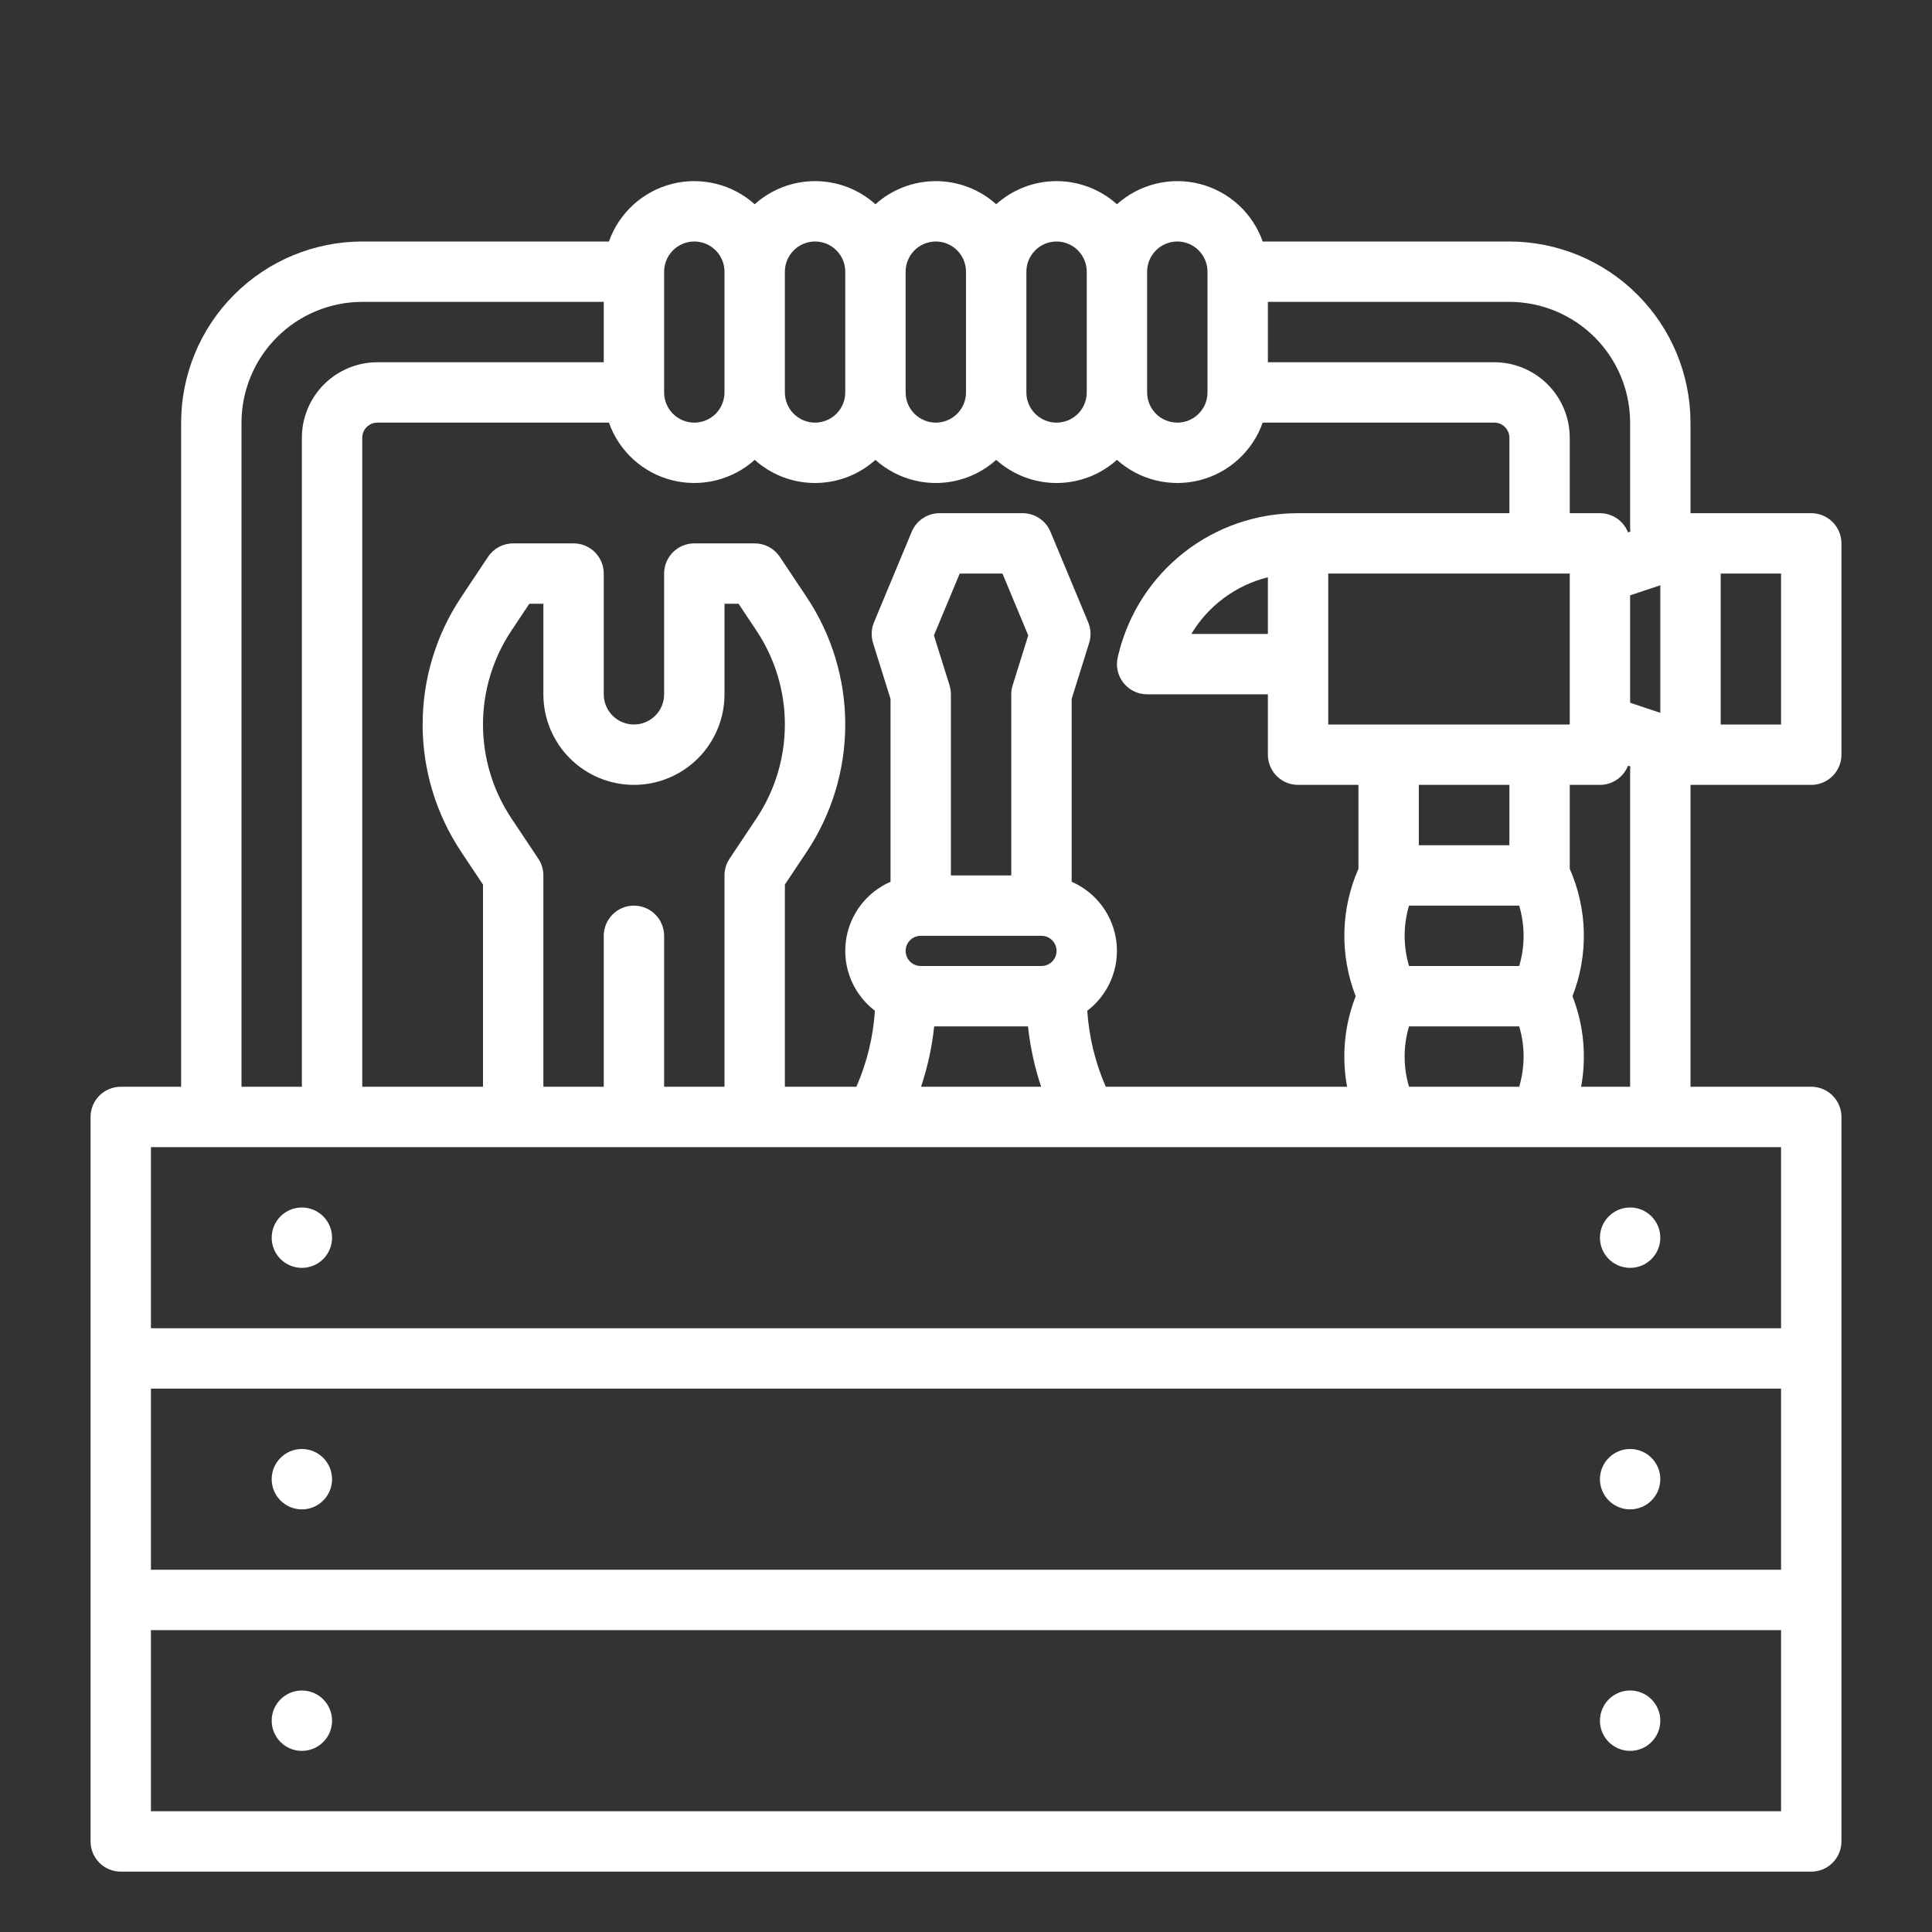 <?xml version="1.0" encoding="UTF-8" standalone="no"?> <svg width="512" height="512" viewBox="0 0 512 512" fill="none" xmlns="http://www.w3.org/2000/svg">
<rect x="0" y="0" width="512" height="512" fill="#333333" stroke="none"/>
<path d="M480 136H448V112C447.986 99.274 442.924 87.073 433.925 78.075C424.927 69.076 412.726 64.014 400 64H334.624C333.313 60.283 331.105 56.946 328.196 54.285C325.288 51.625 321.768 49.722 317.949 48.746C314.129 47.771 310.129 47.751 306.3 48.691C302.472 49.63 298.934 51.498 296 54.131C291.606 50.184 285.907 48 280 48C274.093 48 268.394 50.184 264 54.131C259.606 50.184 253.907 48 248 48C242.093 48 236.394 50.184 232 54.131C227.606 50.184 221.907 48 216 48C210.093 48 204.394 50.184 200 54.131C197.066 51.498 193.528 49.63 189.7 48.691C185.871 47.751 181.871 47.771 178.051 48.746C174.232 49.722 170.712 51.625 167.804 54.285C164.895 56.946 162.687 60.283 161.376 64H96C83.274 64.014 71.073 69.076 62.075 78.075C53.076 87.073 48.014 99.274 48 112V288H32C29.878 288 27.843 288.843 26.343 290.343C24.843 291.843 24 293.878 24 296V488C24 490.122 24.843 492.157 26.343 493.657C27.843 495.157 29.878 496 32 496H480C482.122 496 484.157 495.157 485.657 493.657C487.157 492.157 488 490.122 488 488V296C488 293.878 487.157 291.843 485.657 290.343C484.157 288.843 482.122 288 480 288H448V208H480C482.122 208 484.157 207.157 485.657 205.657C487.157 204.157 488 202.122 488 200V144C488 141.878 487.157 139.843 485.657 138.343C484.157 136.843 482.122 136 480 136ZM432 157.766L440 155.1V188.9L432 186.234V157.766ZM432 112V140C432.001 140.295 432.018 140.59 432.051 140.883L431.444 141.083C430.858 139.586 429.834 138.3 428.506 137.393C427.178 136.487 425.608 136.001 424 136H416V116C415.994 110.698 413.885 105.614 410.135 101.865C406.386 98.115 401.302 96.006 396 96H336V80H400C408.484 80.01 416.618 83.384 422.617 89.383C428.616 95.382 431.99 103.516 432 112V112ZM293.043 288C290.255 281.621 288.595 274.806 288.137 267.859C290.905 265.75 293.073 262.955 294.427 259.749C295.781 256.544 296.273 253.04 295.855 249.586C295.437 246.131 294.123 242.846 292.043 240.057C289.964 237.267 287.191 235.069 284 233.682V185.221L288.636 170.386C289.196 168.592 289.107 166.658 288.385 164.923L278.385 140.923C277.778 139.465 276.752 138.22 275.438 137.343C274.124 136.467 272.579 136 271 136H249C247.421 136 245.876 136.467 244.562 137.343C243.248 138.22 242.223 139.465 241.615 140.923L231.615 164.923C230.893 166.658 230.804 168.592 231.364 170.386L236 185.221V233.682C232.809 235.069 230.036 237.267 227.957 240.057C225.877 242.846 224.563 246.131 224.145 249.586C223.727 253.04 224.219 256.544 225.573 259.749C226.927 262.955 229.095 265.75 231.863 267.859C231.405 274.806 229.745 281.621 226.957 288H208V234.422L213.781 225.75C220.444 215.755 224 204.012 224 192C224 179.988 220.444 168.245 213.781 158.25L206.656 147.562C205.925 146.466 204.936 145.568 203.775 144.947C202.613 144.325 201.317 144 200 144H184C181.878 144 179.843 144.843 178.343 146.343C176.843 147.843 176 149.878 176 152V184C176 186.122 175.157 188.157 173.657 189.657C172.157 191.157 170.122 192 168 192C165.878 192 163.843 191.157 162.343 189.657C160.843 188.157 160 186.122 160 184V152C160 149.878 159.157 147.843 157.657 146.343C156.157 144.843 154.122 144 152 144H136C134.683 144 133.387 144.325 132.225 144.947C131.064 145.568 130.075 146.466 129.344 147.562L122.219 158.25C115.556 168.245 112 179.988 112 192C112 204.012 115.556 215.755 122.219 225.75L128 234.422V288H96V116C96 114.939 96.421 113.922 97.172 113.172C97.922 112.421 98.939 112 100 112H161.376C162.687 115.717 164.895 119.054 167.804 121.715C170.712 124.375 174.232 126.278 178.051 127.254C181.871 128.229 185.871 128.249 189.7 127.309C193.528 126.37 197.066 124.502 200 121.869C204.394 125.816 210.093 128 216 128C221.907 128 227.606 125.816 232 121.869C236.394 125.816 242.093 128 248 128C253.907 128 259.606 125.816 264 121.869C268.394 125.816 274.093 128 280 128C285.907 128 291.606 125.816 296 121.869C298.934 124.502 302.472 126.37 306.3 127.309C310.129 128.249 314.129 128.229 317.949 127.254C321.768 126.278 325.288 124.375 328.196 121.715C331.105 119.054 333.313 115.717 334.624 112H396C397.061 112 398.078 112.421 398.828 113.172C399.579 113.922 400 114.939 400 116V136H344C333.073 135.987 322.457 139.634 313.843 146.358C305.23 153.082 299.117 162.497 296.478 173.1L296.239 174.056C295.943 175.236 295.921 176.467 296.173 177.657C296.425 178.847 296.944 179.963 297.693 180.922C298.441 181.881 299.398 182.656 300.491 183.19C301.584 183.723 302.784 184 304 184H336V200C336 202.122 336.843 204.157 338.343 205.657C339.843 207.157 341.878 208 344 208H360V230.245C357.664 235.547 356.397 241.258 356.273 247.05C356.149 252.843 357.169 258.603 359.275 264C356.296 271.632 355.504 279.943 356.989 288H293.043ZM251.636 181.614L247.5 168.391L254.333 152H265.667L272.496 168.391L268.364 181.614C268.123 182.386 268 183.191 268 184V232H252V184C252 183.191 251.877 182.386 251.636 181.614V181.614ZM240 252C240 250.939 240.421 249.922 241.172 249.172C241.922 248.421 242.939 248 244 248H276C277.061 248 278.078 248.421 278.828 249.172C279.579 249.922 280 250.939 280 252C280 253.061 279.579 254.078 278.828 254.828C278.078 255.579 277.061 256 276 256H244C242.939 256 241.922 255.579 241.172 254.828C240.421 254.078 240 253.061 240 252ZM247.571 272H272.429C273.013 277.443 274.179 282.807 275.909 288H244.091C245.821 282.807 246.987 277.443 247.571 272ZM168 240C165.878 240 163.843 240.843 162.343 242.343C160.843 243.843 160 245.878 160 248V288H144V232C144 230.42 143.532 228.876 142.656 227.562L135.531 216.875C130.62 209.508 128 200.853 128 192C128 183.147 130.62 174.492 135.531 167.125L140.281 160H144V184C144 190.365 146.529 196.47 151.029 200.971C155.53 205.471 161.635 208 168 208C174.365 208 180.47 205.471 184.971 200.971C189.471 196.47 192 190.365 192 184V160H195.719L200.469 167.125C205.38 174.492 208 183.147 208 192C208 200.853 205.38 209.508 200.469 216.875L193.344 227.562C192.468 228.876 192 230.42 192 232V288H176V248C176 245.878 175.157 243.843 173.657 242.343C172.157 240.843 170.122 240 168 240ZM336 168H315.714C317.941 164.285 320.88 161.046 324.361 158.468C327.842 155.891 331.797 154.025 336 152.978V168ZM402.6 256H373.41C371.855 250.78 371.855 245.22 373.41 240H402.6C404.155 245.22 404.155 250.78 402.6 256V256ZM373.41 272H402.6C404.155 277.22 404.155 282.78 402.6 288H373.41C371.853 282.781 371.852 277.22 373.405 272H373.41ZM400 224H376V208H400V224ZM352 192V152H416V192H352ZM312 64C314.121 64.002 316.154 64.846 317.654 66.346C319.154 67.846 319.998 69.879 320 72V104C320 106.122 319.157 108.157 317.657 109.657C316.157 111.157 314.122 112 312 112C309.878 112 307.843 111.157 306.343 109.657C304.843 108.157 304 106.122 304 104V72C304.002 69.879 304.846 67.846 306.346 66.346C307.846 64.846 309.879 64.002 312 64V64ZM280 64C282.121 64.002 284.154 64.846 285.654 66.346C287.154 67.846 287.998 69.879 288 72V104C288 106.122 287.157 108.157 285.657 109.657C284.157 111.157 282.122 112 280 112C277.878 112 275.843 111.157 274.343 109.657C272.843 108.157 272 106.122 272 104V72C272.002 69.879 272.846 67.846 274.346 66.346C275.846 64.846 277.879 64.002 280 64V64ZM248 64C250.121 64.002 252.154 64.846 253.654 66.346C255.154 67.846 255.998 69.879 256 72V104C256 106.122 255.157 108.157 253.657 109.657C252.157 111.157 250.122 112 248 112C245.878 112 243.843 111.157 242.343 109.657C240.843 108.157 240 106.122 240 104V72C240.002 69.879 240.846 67.846 242.346 66.346C243.846 64.846 245.879 64.002 248 64V64ZM216 64C218.121 64.002 220.154 64.846 221.654 66.346C223.154 67.846 223.998 69.879 224 72V104C224 106.122 223.157 108.157 221.657 109.657C220.157 111.157 218.122 112 216 112C213.878 112 211.843 111.157 210.343 109.657C208.843 108.157 208 106.122 208 104V72C208.002 69.879 208.846 67.846 210.346 66.346C211.846 64.846 213.879 64.002 216 64V64ZM184 64C186.121 64.002 188.154 64.846 189.654 66.346C191.154 67.846 191.998 69.879 192 72V104C192 106.122 191.157 108.157 189.657 109.657C188.157 111.157 186.122 112 184 112C181.878 112 179.843 111.157 178.343 109.657C176.843 108.157 176 106.122 176 104V72C176.002 69.879 176.846 67.846 178.346 66.346C179.846 64.846 181.879 64.002 184 64V64ZM64 112C64.01 103.516 67.384 95.382 73.383 89.383C79.382 83.384 87.516 80.01 96 80H160V96H100C94.698 96.006 89.614 98.115 85.865 101.865C82.115 105.614 80.006 110.698 80 116V288H64V112ZM472 416H40V368H472V416ZM472 480H40V432H472V480ZM472 352H40V304H472V352ZM419.011 288C420.496 279.943 419.704 271.632 416.725 264C418.831 258.603 419.851 252.843 419.727 247.05C419.603 241.258 418.336 235.547 416 230.245V208H424C425.608 207.999 427.179 207.513 428.506 206.606C429.834 205.699 430.858 204.413 431.444 202.915L432.051 203.115C432.018 203.409 432.001 203.704 432 204V288H419.011ZM472 192H456V152H472V192Z" fill="#ffffff"/>
<path d="M80 336C84.418 336 88 332.418 88 328C88 323.582 84.418 320 80 320C75.582 320 72 323.582 72 328C72 332.418 75.582 336 80 336Z" fill="#ffffff"/>
<path d="M80 400C84.418 400 88 396.418 88 392C88 387.582 84.418 384 80 384C75.582 384 72 387.582 72 392C72 396.418 75.582 400 80 400Z" fill="#ffffff"/>
<path d="M80 464C84.418 464 88 460.418 88 456C88 451.582 84.418 448 80 448C75.582 448 72 451.582 72 456C72 460.418 75.582 464 80 464Z" fill="#ffffff"/>
<path d="M432 336C436.418 336 440 332.418 440 328C440 323.582 436.418 320 432 320C427.582 320 424 323.582 424 328C424 332.418 427.582 336 432 336Z" fill="#ffffff"/>
<path d="M432 400C436.418 400 440 396.418 440 392C440 387.582 436.418 384 432 384C427.582 384 424 387.582 424 392C424 396.418 427.582 400 432 400Z" fill="#ffffff"/>
<path d="M432 464C436.418 464 440 460.418 440 456C440 451.582 436.418 448 432 448C427.582 448 424 451.582 424 456C424 460.418 427.582 464 432 464Z" fill="#ffffff"/>
</svg>
